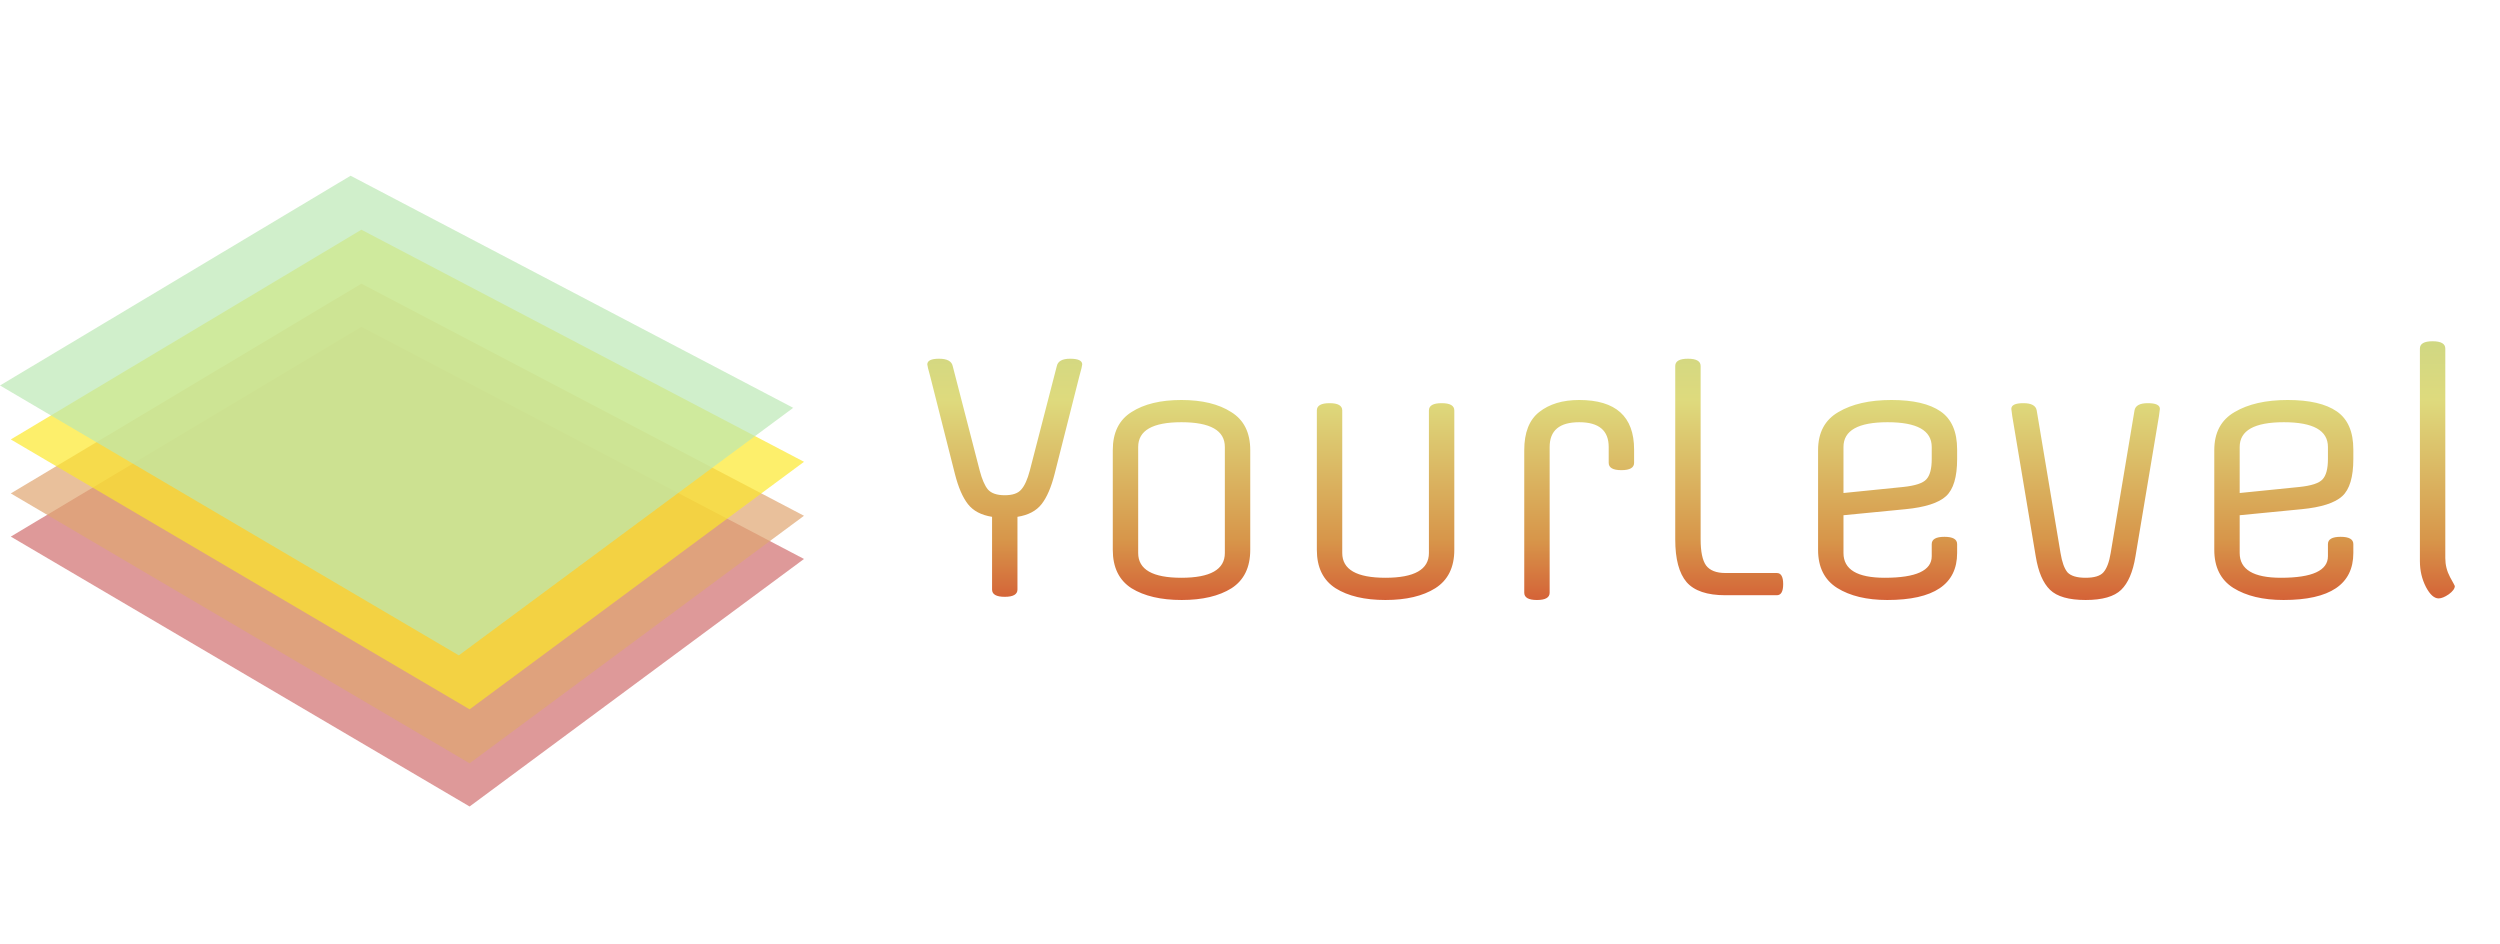 <svg width="315" height="119" viewBox="0 0 315 119" fill="none" xmlns="http://www.w3.org/2000/svg">
<path d="M128.2 74.279C128.2 74.892 127.667 75.199 126.6 75.199C125.533 75.199 125 74.892 125 74.279V65.119C123.64 64.906 122.627 64.372 121.96 63.519C121.293 62.666 120.747 61.399 120.32 59.719L117.2 47.399C116.96 46.546 116.84 46.052 116.84 45.919C116.84 45.439 117.333 45.199 118.32 45.199C119.333 45.199 119.907 45.506 120.04 46.119L123.44 59.279C123.733 60.399 124.08 61.199 124.48 61.679C124.907 62.159 125.613 62.399 126.6 62.399C127.587 62.399 128.28 62.159 128.68 61.679C129.107 61.199 129.467 60.399 129.76 59.279L133.16 46.119C133.293 45.506 133.853 45.199 134.84 45.199C135.853 45.199 136.36 45.439 136.36 45.919C136.36 46.052 136.24 46.546 136 47.399L132.88 59.719C132.453 61.399 131.907 62.666 131.24 63.519C130.573 64.372 129.56 64.906 128.2 65.119V74.279ZM154.331 69.679V56.319C154.331 54.239 152.504 53.199 148.851 53.199C145.224 53.199 143.411 54.239 143.411 56.319V69.679C143.411 71.759 145.224 72.799 148.851 72.799C152.504 72.799 154.331 71.759 154.331 69.679ZM157.531 56.719V69.279C157.531 71.492 156.744 73.106 155.171 74.119C153.598 75.106 151.504 75.599 148.891 75.599C146.278 75.599 144.171 75.106 142.571 74.119C140.998 73.106 140.211 71.492 140.211 69.279V56.719C140.211 54.506 140.998 52.906 142.571 51.919C144.144 50.906 146.238 50.399 148.851 50.399C151.464 50.399 153.558 50.906 155.131 51.919C156.731 52.906 157.531 54.506 157.531 56.719ZM183.243 51.719V69.279C183.243 71.492 182.443 73.106 180.843 74.119C179.27 75.106 177.177 75.599 174.563 75.599C171.95 75.599 169.857 75.106 168.283 74.119C166.71 73.106 165.923 71.492 165.923 69.279V51.719C165.923 51.106 166.457 50.799 167.523 50.799C168.59 50.799 169.123 51.106 169.123 51.719V69.679C169.123 71.759 170.937 72.799 174.563 72.799C178.217 72.799 180.043 71.759 180.043 69.679V51.719C180.043 51.106 180.577 50.799 181.643 50.799C182.71 50.799 183.243 51.106 183.243 51.719ZM202.696 58.319V56.319C202.696 54.239 201.456 53.199 198.976 53.199C196.496 53.199 195.256 54.239 195.256 56.319V74.679C195.256 75.292 194.723 75.599 193.656 75.599C192.59 75.599 192.056 75.292 192.056 74.679V56.719C192.056 54.506 192.683 52.906 193.936 51.919C195.216 50.906 196.896 50.399 198.976 50.399C203.59 50.399 205.896 52.479 205.896 56.639V58.319C205.896 58.932 205.363 59.239 204.296 59.239C203.23 59.239 202.696 58.932 202.696 58.319ZM217.4 72.199H223.88C224.413 72.199 224.68 72.666 224.68 73.599C224.68 74.532 224.413 74.999 223.88 74.999H217.4C215.106 74.999 213.48 74.452 212.52 73.359C211.56 72.239 211.08 70.439 211.08 67.959V46.119C211.08 45.506 211.613 45.199 212.68 45.199C213.746 45.199 214.28 45.506 214.28 46.119V67.959C214.28 69.506 214.506 70.599 214.96 71.239C215.44 71.879 216.253 72.199 217.4 72.199ZM246.598 56.639V57.839C246.598 60.106 246.131 61.666 245.198 62.519C244.265 63.372 242.558 63.919 240.078 64.159L232.278 64.919V69.679C232.278 71.759 234.011 72.799 237.478 72.799C241.425 72.799 243.398 71.892 243.398 70.079V68.559C243.398 67.946 243.931 67.639 244.998 67.639C246.065 67.639 246.598 67.946 246.598 68.559V69.679C246.598 73.626 243.665 75.599 237.798 75.599C235.211 75.599 233.105 75.092 231.478 74.079C229.878 73.066 229.078 71.466 229.078 69.279V56.719C229.078 54.506 229.931 52.906 231.638 51.919C233.345 50.906 235.571 50.399 238.318 50.399C241.065 50.399 243.131 50.879 244.518 51.839C245.905 52.799 246.598 54.399 246.598 56.639ZM232.278 56.319V62.119L239.798 61.359C241.318 61.199 242.291 60.879 242.718 60.399C243.171 59.919 243.398 59.066 243.398 57.839V56.319C243.398 54.239 241.545 53.199 237.838 53.199C234.131 53.199 232.278 54.239 232.278 56.319ZM267.266 74.319C266.386 75.172 264.893 75.599 262.786 75.599C260.679 75.599 259.186 75.172 258.306 74.319C257.426 73.466 256.826 72.066 256.506 70.119L253.546 52.439C253.466 51.879 253.426 51.572 253.426 51.519C253.426 51.039 253.933 50.799 254.946 50.799C255.959 50.799 256.519 51.106 256.626 51.719L259.626 69.679C259.813 70.826 260.106 71.639 260.506 72.119C260.933 72.572 261.693 72.799 262.786 72.799C263.879 72.799 264.626 72.572 265.026 72.119C265.453 71.639 265.759 70.826 265.946 69.679L268.946 51.719C269.053 51.106 269.613 50.799 270.626 50.799C271.639 50.799 272.146 51.039 272.146 51.519C272.146 51.572 272.106 51.879 272.026 52.439L269.066 70.119C268.746 72.066 268.146 73.466 267.266 74.319ZM296.52 56.639V57.839C296.52 60.106 296.053 61.666 295.12 62.519C294.187 63.372 292.48 63.919 290 64.159L282.2 64.919V69.679C282.2 71.759 283.933 72.799 287.4 72.799C291.347 72.799 293.32 71.892 293.32 70.079V68.559C293.32 67.946 293.853 67.639 294.92 67.639C295.987 67.639 296.52 67.946 296.52 68.559V69.679C296.52 73.626 293.587 75.599 287.72 75.599C285.133 75.599 283.027 75.092 281.4 74.079C279.8 73.066 279 71.466 279 69.279V56.719C279 54.506 279.853 52.906 281.56 51.919C283.267 50.906 285.493 50.399 288.24 50.399C290.987 50.399 293.053 50.879 294.44 51.839C295.827 52.799 296.52 54.399 296.52 56.639ZM282.2 56.319V62.119L289.72 61.359C291.24 61.199 292.213 60.879 292.64 60.399C293.093 59.919 293.32 59.066 293.32 57.839V56.319C293.32 54.239 291.467 53.199 287.76 53.199C284.053 53.199 282.2 54.239 282.2 56.319ZM308.108 43.919V70.319C308.108 71.172 308.308 71.972 308.708 72.719C309.108 73.439 309.308 73.812 309.308 73.839C309.308 74.159 309.054 74.506 308.548 74.879C308.041 75.226 307.614 75.399 307.268 75.399C306.708 75.399 306.174 74.919 305.668 73.959C305.161 72.972 304.908 71.892 304.908 70.719V43.919C304.908 43.306 305.441 42.999 306.508 42.999C307.574 42.999 308.108 43.306 308.108 43.919Z" fill="url(#paint0_linear_157_24)"/>
<path d="M1.36 67.612L45.535 41.184L101.304 70.429L59.17 101.618L1.36 67.612Z" fill="#D16E6E" fill-opacity="0.7"/>
<path d="M1.36 62.171L45.535 35.743L101.304 64.988L59.17 96.176L1.36 62.171Z" fill="#E0A671" fill-opacity="0.7"/>
<path d="M1.36 55.37L45.535 28.942L101.304 58.187L59.17 89.376L1.36 55.37Z" fill="#FCE729" fill-opacity="0.69"/>
<path d="M0 48.57L44.175 22.142L99.945 51.387L57.81 82.576L0 48.57Z" fill="#BBE8B4" fill-opacity="0.69"/>
<defs>
<linearGradient id="paint0_linear_157_24" x1="215" y1="34.999" x2="215" y2="90.999" gradientUnits="userSpaceOnUse">
<stop stop-color="#C1D589"/>
<stop offset="0.276" stop-color="#DEDA7D"/>
<stop offset="0.589" stop-color="#D7964A"/>
<stop offset="0.906" stop-color="#D11E1E"/>
</linearGradient>
</defs>
</svg>
